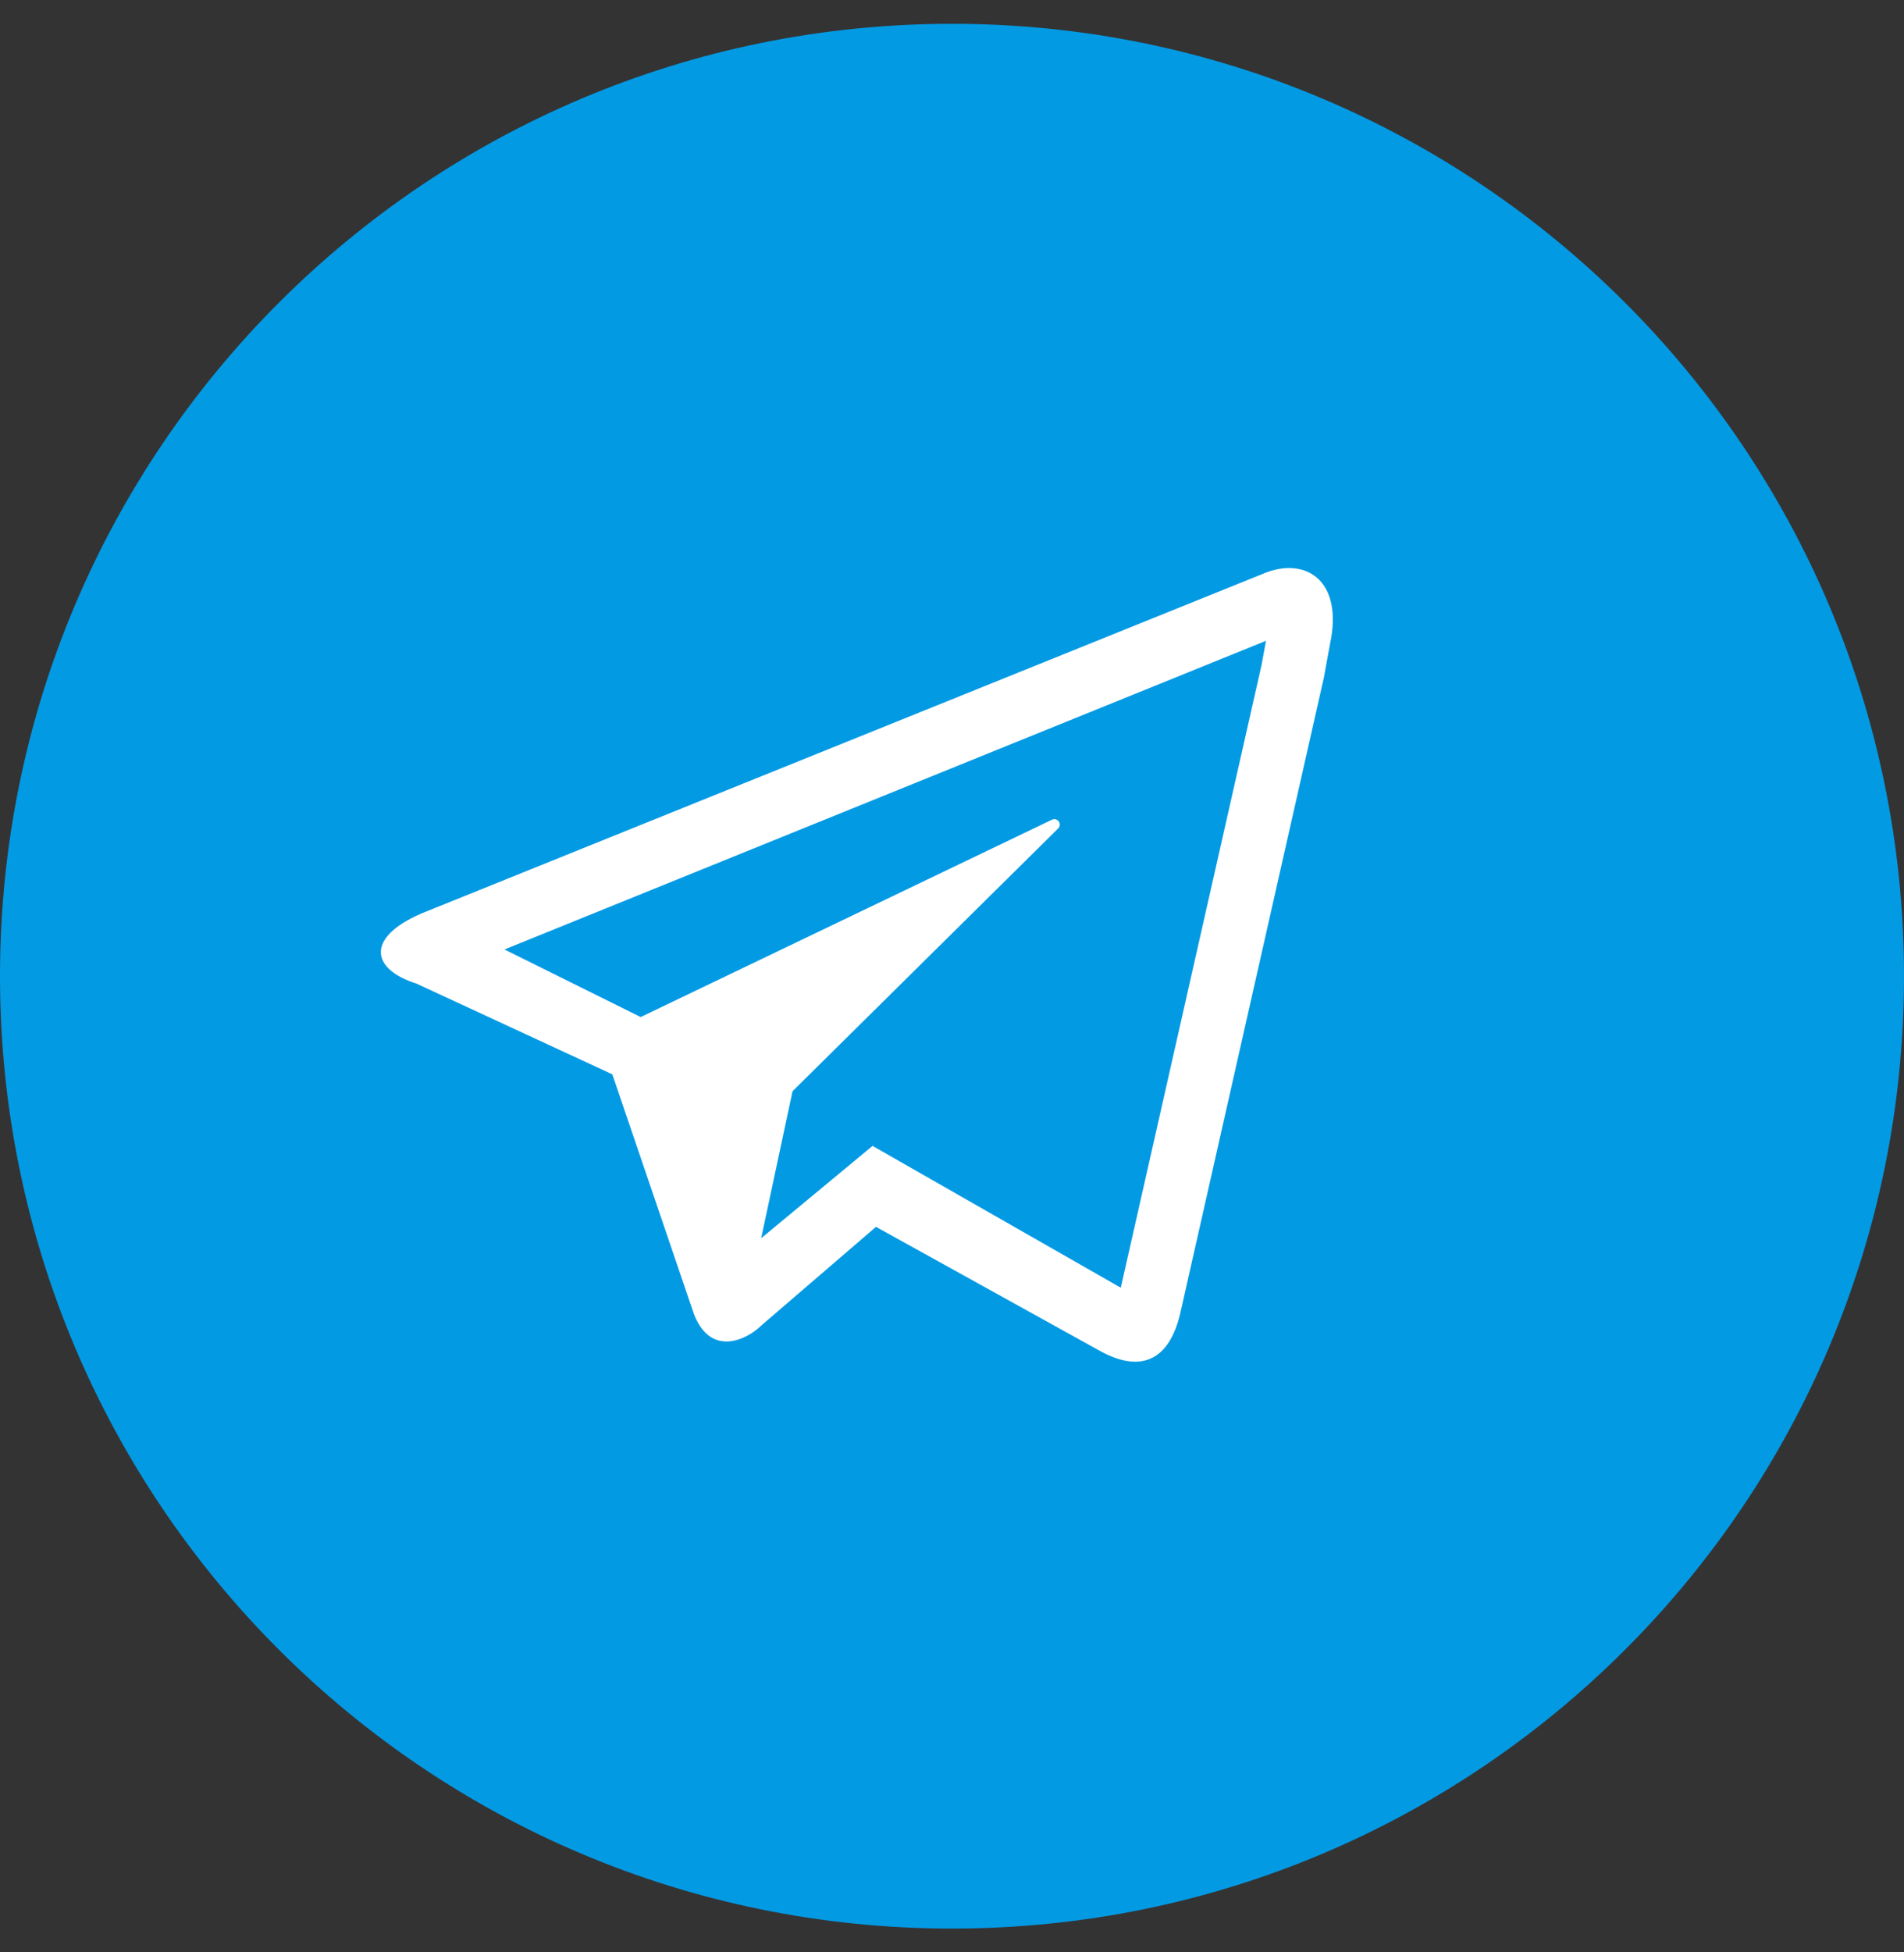 <svg width="40" height="41" viewBox="0 0 40 41" fill="none" xmlns="http://www.w3.org/2000/svg">
<rect x="0" y="0" width="40" height="41" fill="#333333" stroke="none"/>
<path d="M38.857 20.5C38.857 30.915 30.414 39.357 20 39.357C9.585 39.357 1.143 30.915 1.143 20.5C1.143 10.085 9.585 1.643 20 1.643C30.414 1.643 38.857 10.085 38.857 20.5Z" fill="#039AE4" stroke="#039AE4" stroke-width="2.286"/>
<path fill-rule="evenodd" clip-rule="evenodd" d="M27.942 13.521C28.219 12.225 27.472 11.706 26.616 12.016L8.969 19.136C7.705 19.63 7.728 20.331 8.752 20.657L12.864 22.561L14.579 27.598C14.95 28.542 15.736 28.094 15.991 27.838L18.403 25.764L23.077 28.352C23.949 28.847 24.572 28.592 24.804 27.541L27.813 14.227L27.942 13.521ZM26.503 13.967L26.596 13.457L10.598 19.939L13.46 21.358L22.1 17.214C22.216 17.158 22.322 17.308 22.23 17.398L16.65 22.916L15.991 26.003L18.331 24.064L23.546 27.042L26.503 13.967Z" fill="white"/>
</svg>

